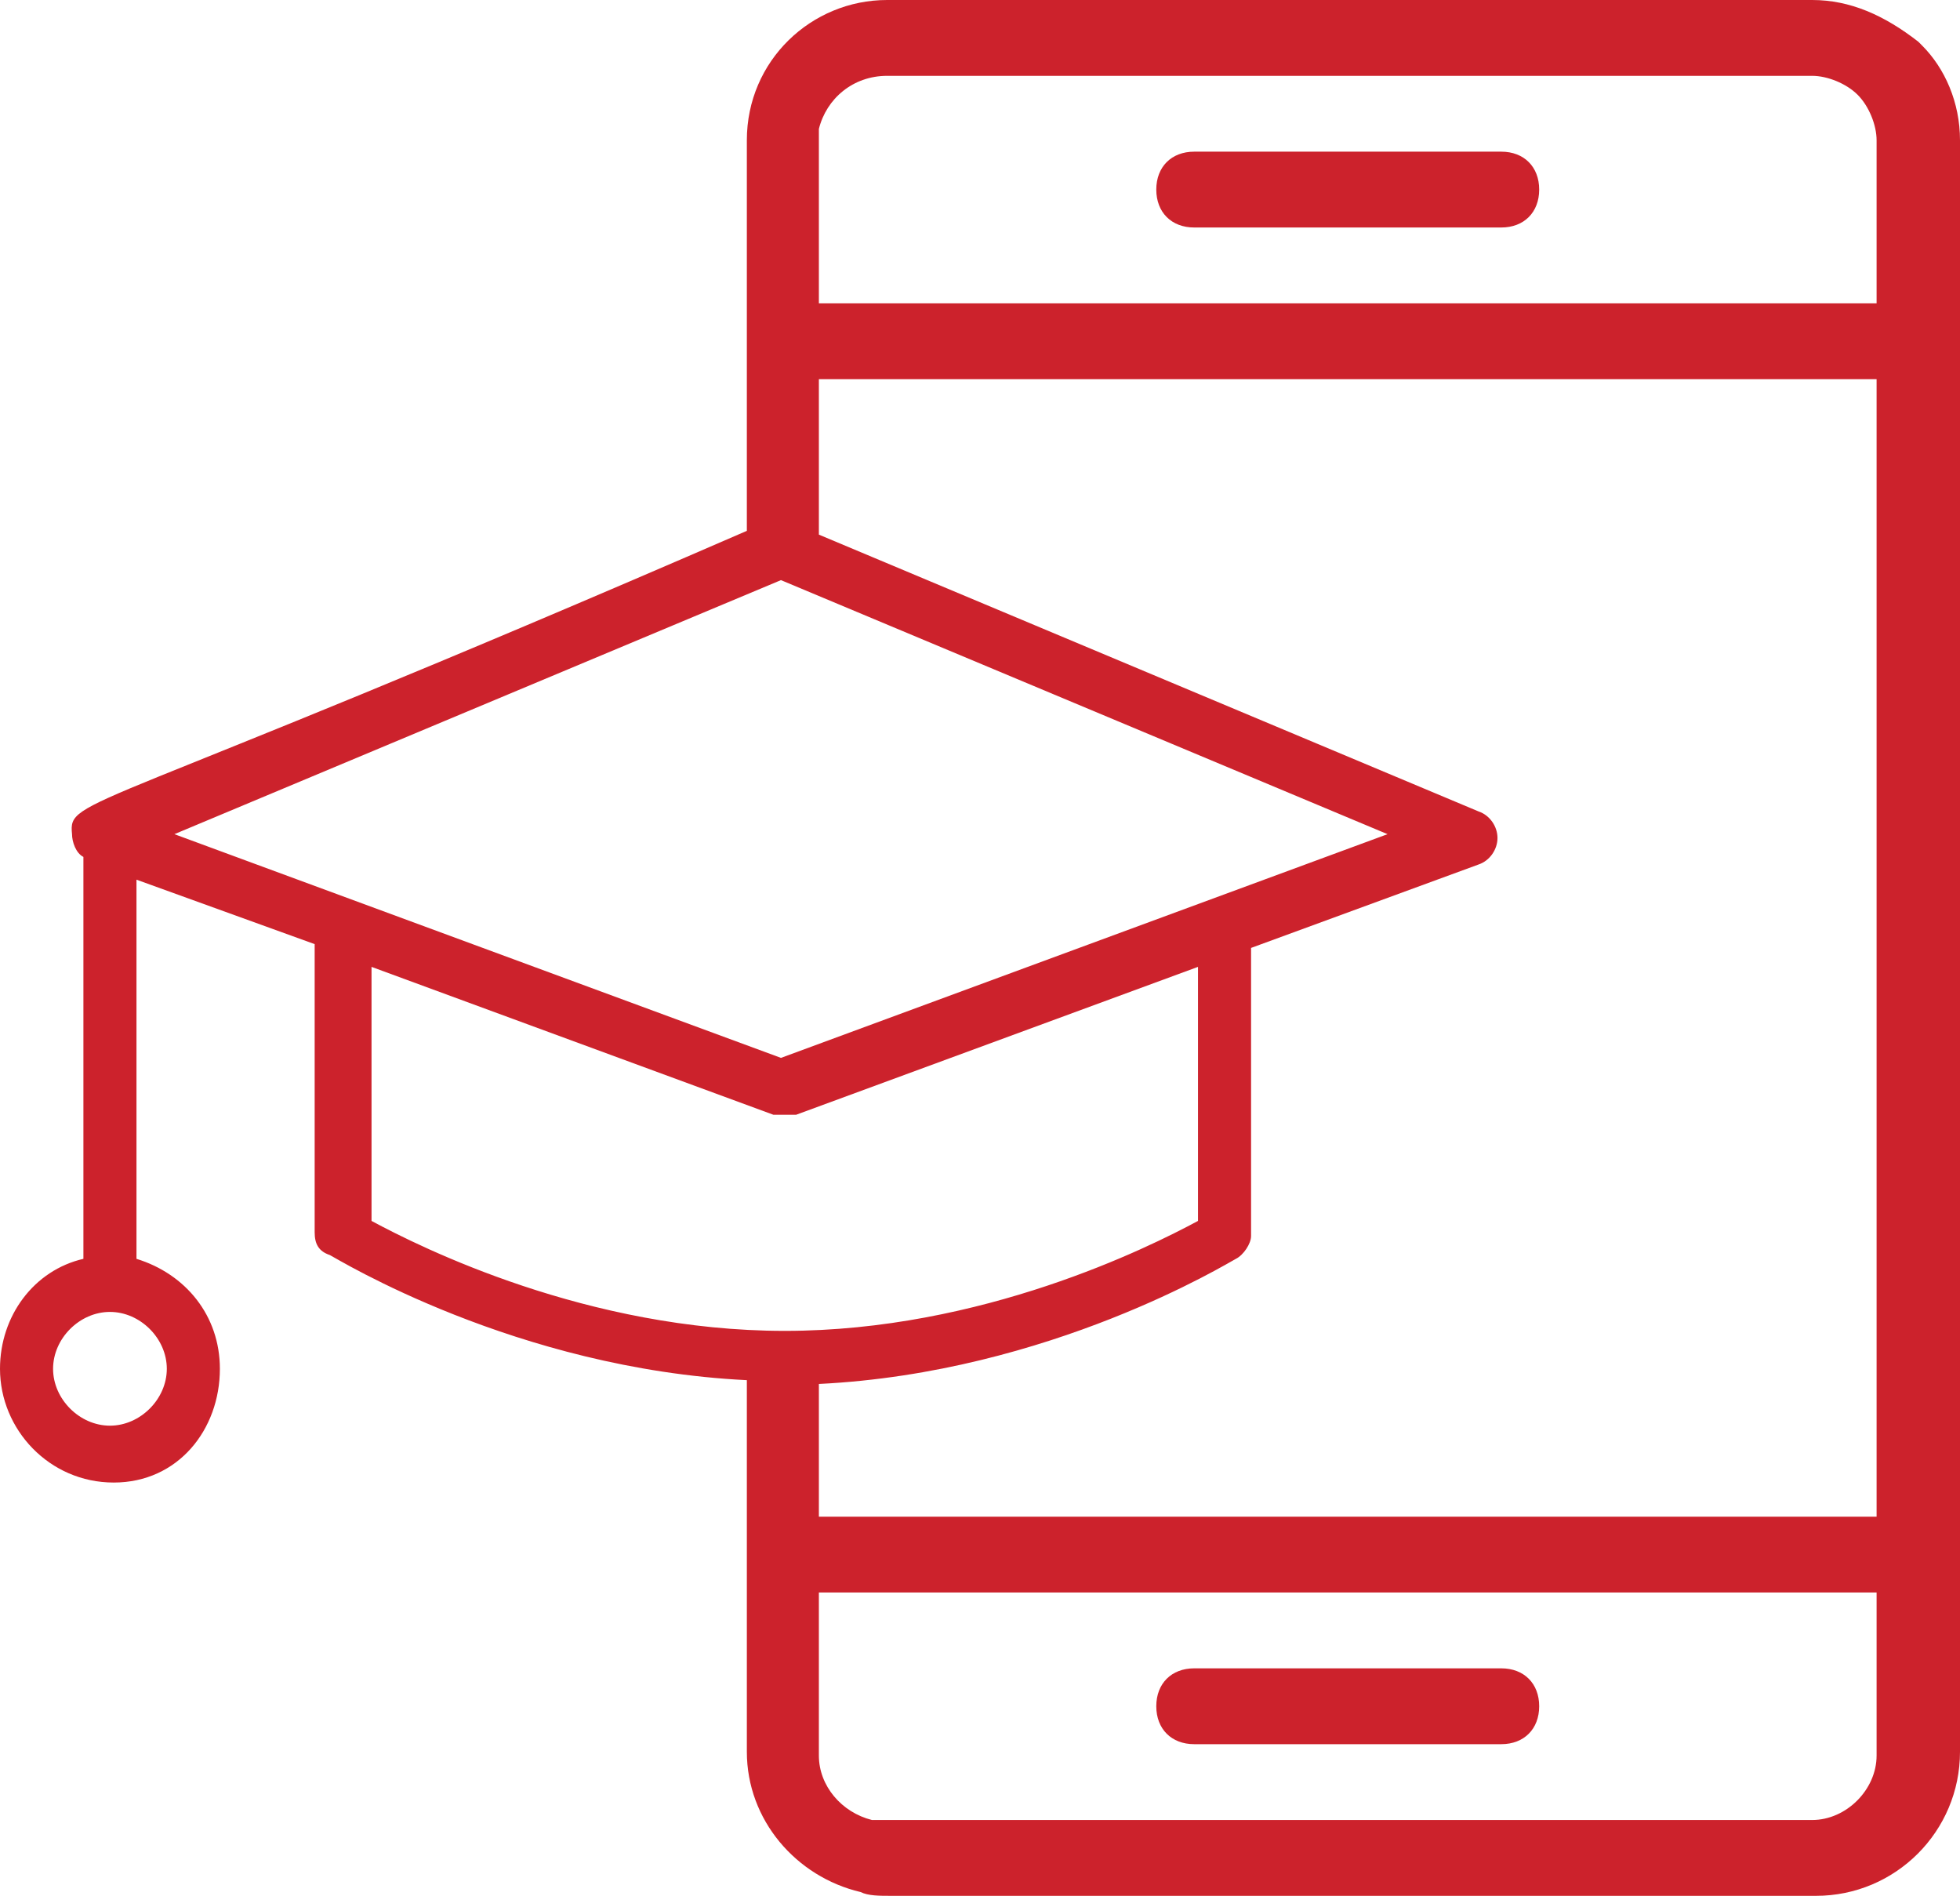 <?xml version="1.0" encoding="utf-8"?>
<!-- Generator: Adobe Illustrator 25.2.0, SVG Export Plug-In . SVG Version: 6.00 Build 0)  -->
<svg version="1.1" id="Layer_1" xmlns="http://www.w3.org/2000/svg" xmlns:xlink="http://www.w3.org/1999/xlink" x="0px" y="0px"
	 viewBox="0 0 51.7 50" style="enable-background:new 0 0 51.7 50;" xml:space="preserve">
<style type="text/css">
	.st0{fill:#CC222C;}
</style>
<g>
	<path class="st0" d="M39.6,44h-8.1c-0.6,0-1,0.4-1,1s0.4,1,1,1h8.1c0.6,0,1-0.4,1-1S40.2,44,39.6,44z"/>
	<path class="st0" d="M39.6,4h-8.1c-0.6,0-1,0.4-1,1s0.4,1,1,1h8.1c0.6,0,1-0.4,1-1S40.2,4,39.6,4z"/>
	<path class="st0" d="M5.8,36.1c0-1.4-0.9-2.5-2.2-2.9v-10l4.7,1.7v7.6c0,0.3,0.1,0.5,0.4,0.6c0.2,0.1,4.9,3,11,3.3
		c0,0.1,0,10.4,0,9.8c0,1.8,1.3,3.3,3,3.7c0.2,0.1,0.5,0.1,0.8,0.1h24.4c2.1,0,3.8-1.7,3.8-3.8V3.7c0-1-0.4-1.9-1-2.5l-0.1-0.1l0,0
		C49.7,0.4,48.8,0,47.8,0H23.4c-2,0-3.7,1.6-3.7,3.7l0,0l0,0l0,0c0,0.1,0,10.2,0,10.3C2.2,21.6,1.8,21,1.9,22c0,0.2,0.1,0.5,0.3,0.6
		v10.6C0.9,33.5,0,34.7,0,36.1c0,1.6,1.3,3,3,3S5.8,37.7,5.8,36.1z M9.8,25.5l10.6,3.9c0.1,0,0.2,0,0.3,0s0.2,0,0.3,0l10.6-3.9v6.7
		c-1.3,0.7-5.7,2.9-10.9,2.9s-9.6-2.2-10.9-2.9C9.8,32.2,9.8,25.5,9.8,25.5z M39,21.4l-17.4-7.3V10h27.9v30H21.6v-3.5
		c6.1-0.3,10.8-3.2,11-3.3s0.4-0.4,0.4-0.6V25l6-2.2c0.3-0.1,0.5-0.4,0.5-0.7C39.5,21.8,39.3,21.5,39,21.4z M49,2.5L49,2.5
		c0.3,0.3,0.5,0.8,0.5,1.2V8H21.6V3.7l0,0c0-0.1,0-0.2,0-0.3C21.8,2.6,22.5,2,23.4,2h24.4C48.2,2,48.7,2.2,49,2.5L49,2.5z M47.8,48
		H23.4c-0.1,0-0.2,0-0.4,0c-0.8-0.2-1.4-0.9-1.4-1.7V42h27.9v4.3C49.5,47.2,48.7,48,47.8,48z M20.6,15.3l16,6.7l-16,5.9L4.6,22
		L20.6,15.3z M1.4,36.1c0-0.8,0.7-1.5,1.5-1.5s1.5,0.7,1.5,1.5s-0.7,1.5-1.5,1.5S1.4,36.9,1.4,36.1z"/>
</g>
</svg>
